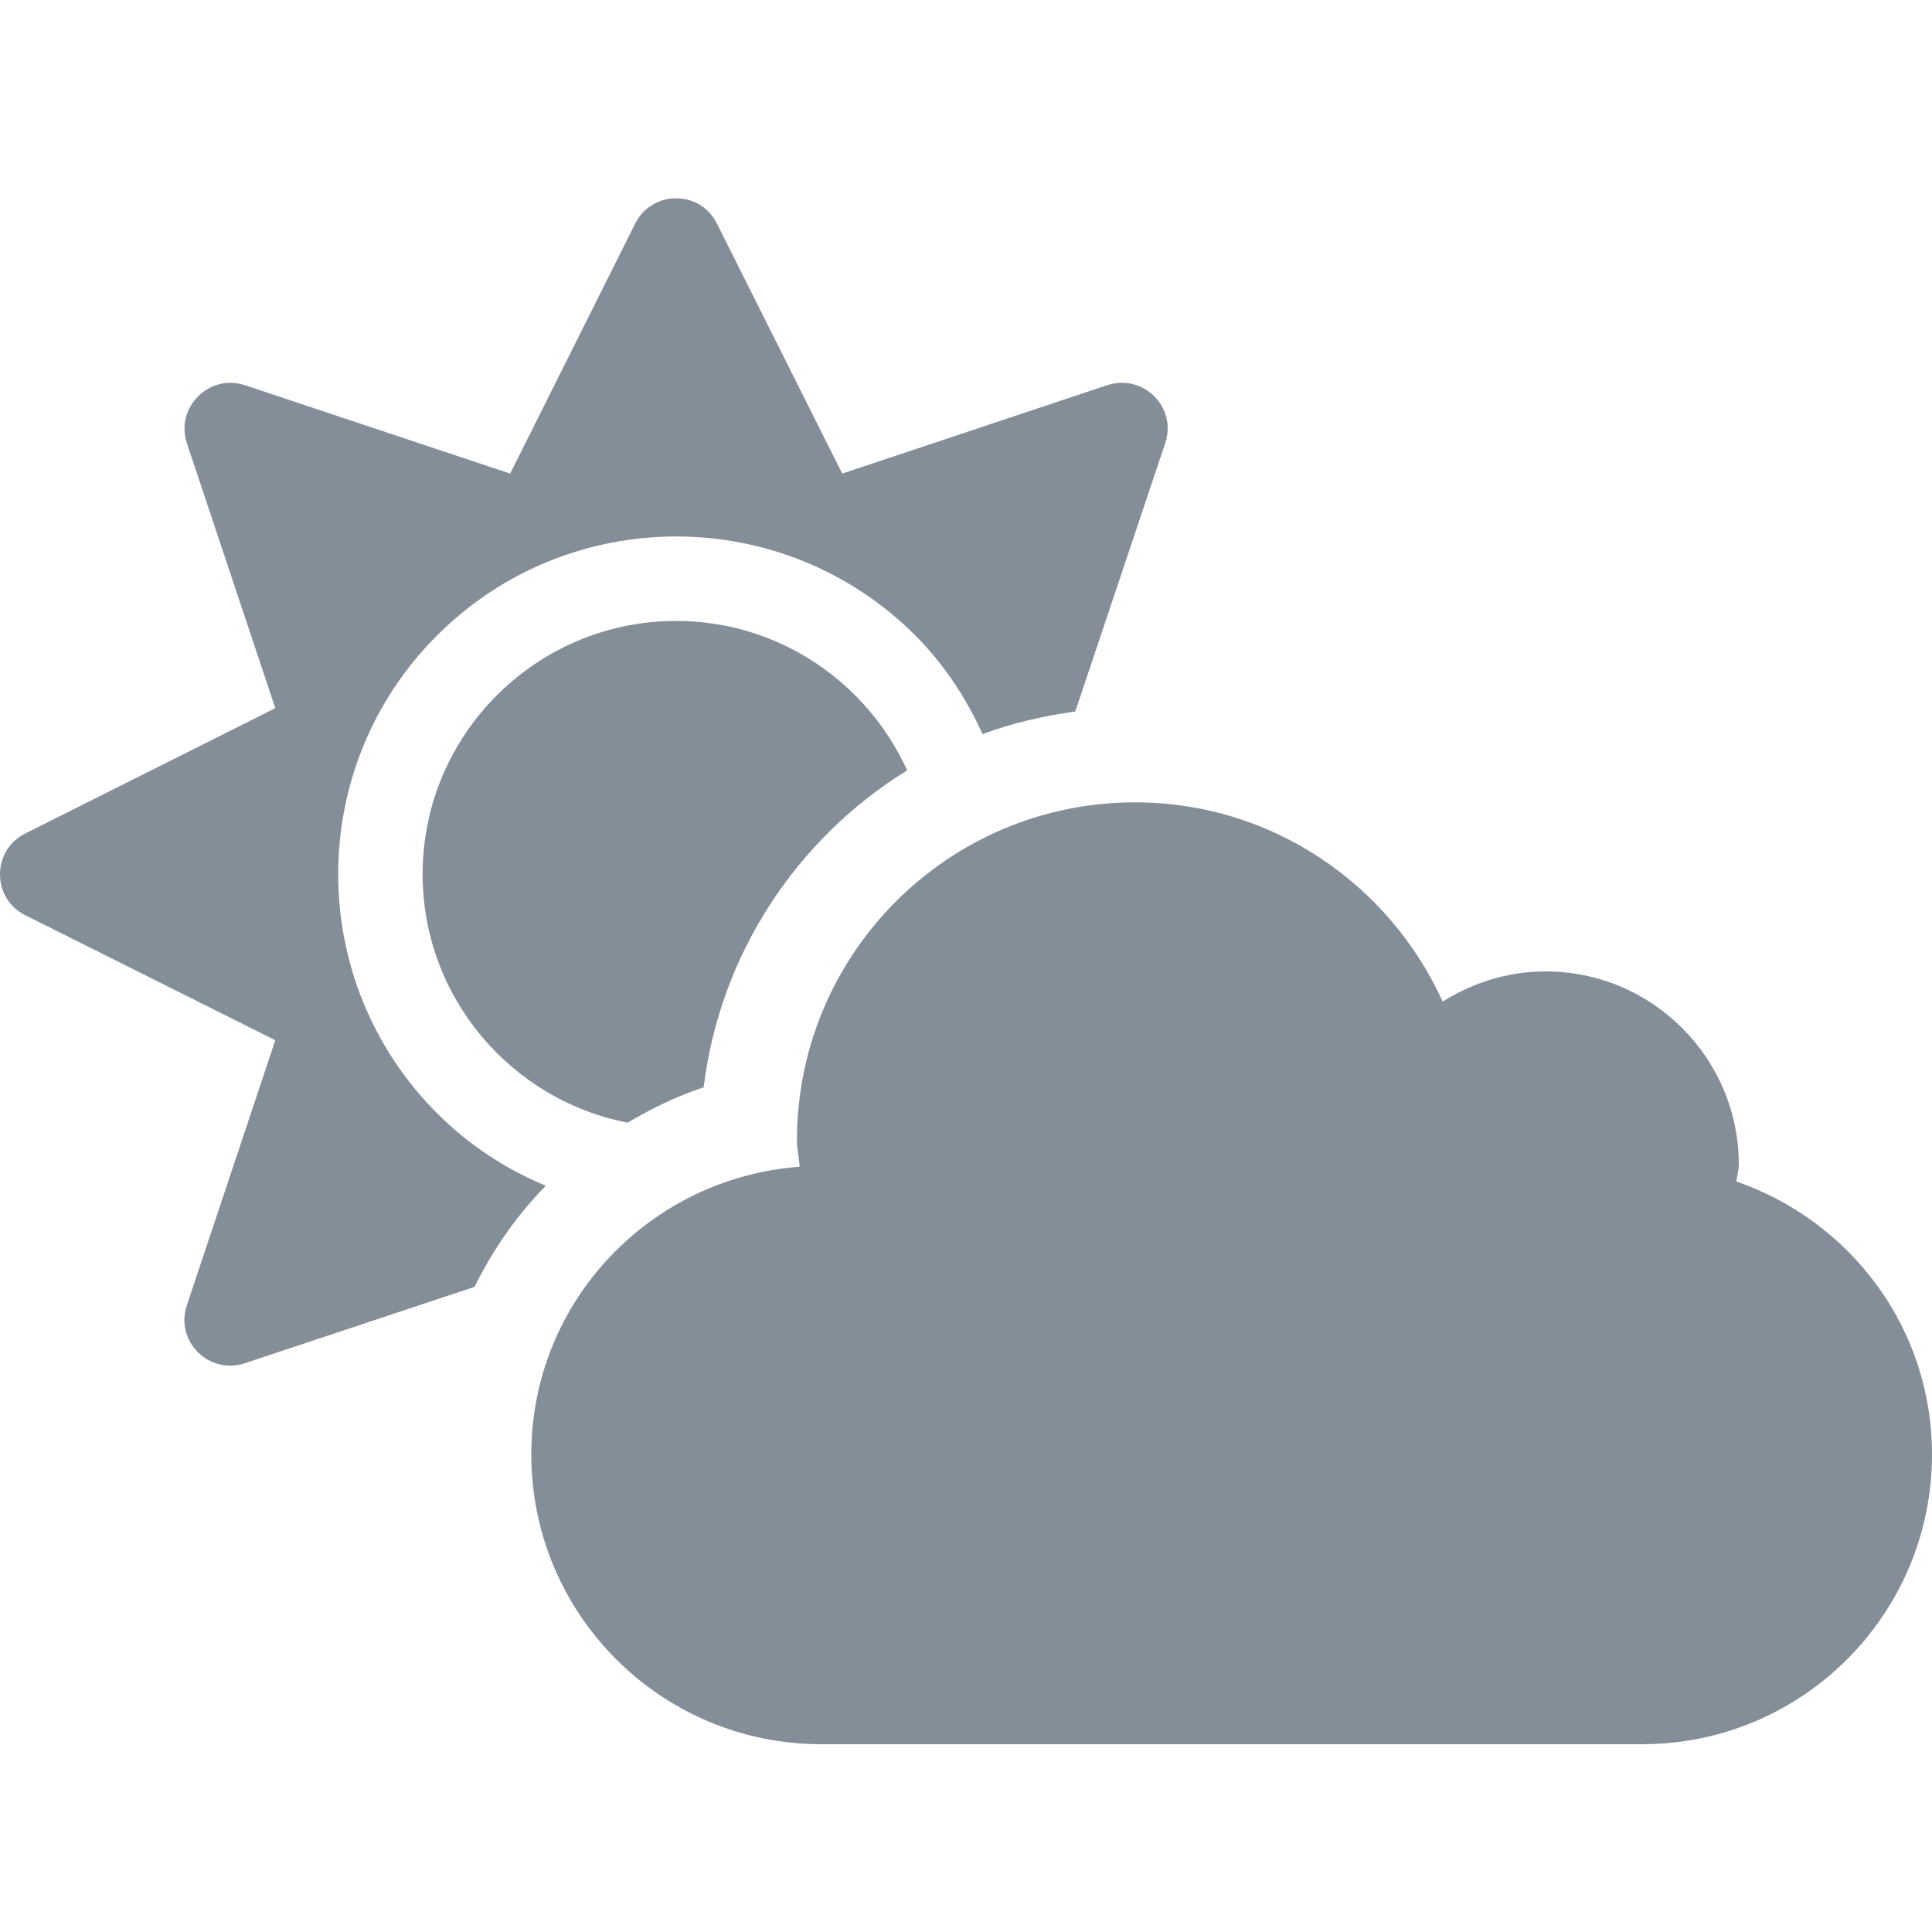 <?xml version="1.0" encoding="UTF-8" standalone="no"?>
<svg
   xmlns:dc="http://purl.org/dc/elements/1.1/"
   xmlns:cc="http://creativecommons.org/ns#"
   xmlns:rdf="http://www.w3.org/1999/02/22-rdf-syntax-ns#"
   xmlns:svg="http://www.w3.org/2000/svg"
   xmlns="http://www.w3.org/2000/svg"
   xmlns:sodipodi="http://sodipodi.sourceforge.net/DTD/sodipodi-0.dtd"
   xmlns:inkscape="http://www.inkscape.org/namespaces/inkscape"
   aria-hidden="true"
   focusable="false"
   data-prefix="fas"
   data-icon="cloud-sun"
   class="svg-inline--fa fa-cloud-sun fa-w-20"
   role="img"
   viewBox="0 0 128 128"
   version="1.1"
   id="svg4"
   sodipodi:docname="cloud-sun-solid.svg"
   width="128"
   height="128"
   inkscape:version="1.0.2 (e86c870879, 2021-01-15)"
   inkscape:export-filename="/home/emeric/Dev/Arduino/projects/esp32-environmental-sensors/WeatherStation/doc/cloud-sun-solid.png"
   inkscape:export-xdpi="96"
   inkscape:export-ydpi="96">
  <defs
     id="defs8" />
  <sodipodi:namedview
     pagecolor="#ffffff"
     bordercolor="#666666"
     borderopacity="1"
     objecttolerance="10"
     gridtolerance="10"
     guidetolerance="10"
     inkscape:pageopacity="0"
     inkscape:pageshadow="2"
     inkscape:window-width="1720"
     inkscape:window-height="1355"
     id="namedview6"
     showgrid="false"
     inkscape:snap-page="true"
     inkscape:snap-bbox="true"
     inkscape:bbox-paths="true"
     inkscape:bbox-nodes="true"
     inkscape:zoom="3.0161302"
     inkscape:cx="72.825847"
     inkscape:cy="131.97071"
     inkscape:window-x="1720"
     inkscape:window-y="0"
     inkscape:window-maximized="0"
     inkscape:current-layer="svg4"
     inkscape:document-rotation="0" />
  <path
     fill="currentColor"
     d="m 115.04,78.278 c 0.04,-0.38 0.16,-0.74 0.16,-1.12 0,-7.06 -5.74,-12.8 -12.8,-12.8 -2.52,0 -4.84,0.76 -6.82,2 -3.52,-7.76 -11.3,-13.2 -20.38,-13.2 -12.36,0 -22.4,10.02 -22.4,22.4 0,0.6 0.14,1.16 0.18,1.74 -9.92,0.74 -17.78,8.94 -17.78,19.06 0,10.6 8.6,19.2 19.2,19.2 H 108.8 c 10.6,0 19.2,-8.6 19.2,-19.2 0,-8.42 -5.44,-15.48 -12.96,-18.08 z M 28.96,73.758 c -8.74,-8.74 -8.74,-22.94 0,-31.66 8.74,-8.74 22.94,-8.74 31.68,0 1.94,1.94 3.38,4.18 4.46,6.54 1.96,-0.74 4.02,-1.2 6.14,-1.5 L 77.2,29.358 c 0.8,-2.38 -1.46,-4.62 -3.84,-3.84 L 55.8,31.378 47.5,14.818 c -1.1,-2.24 -4.3,-2.24 -5.42,0 L 33.8,31.378 16.22,25.518 c -2.36,-0.78 -4.62,1.48 -3.84,3.84 l 5.86,17.56 -16.56,8.3 c -2.24,1.12 -2.24,4.3 0,5.42 l 16.56,8.28 -5.86,17.56 c -0.8,2.38 1.46,4.62 3.84,3.84 l 15.22,-5.06 c 1.22,-2.48 2.8,-4.74 4.72,-6.7 -2.62,-1.08 -5.08,-2.68 -7.2,-4.8 z M 28,57.918 c 0,8.16 5.86,14.96 13.58,16.46 1.6,-0.94 3.26,-1.76 5.04,-2.34 C 47.7,63.178 52.82,55.538 60.1,51.038 57.46,45.218 51.6,41.138 44.8,41.138 c -9.26,0 -16.8,7.52 -16.8,16.78 z"
     id="path2"
     style="fill:#848e98;fill-opacity:1;stroke-width:0.2" />
</svg>
